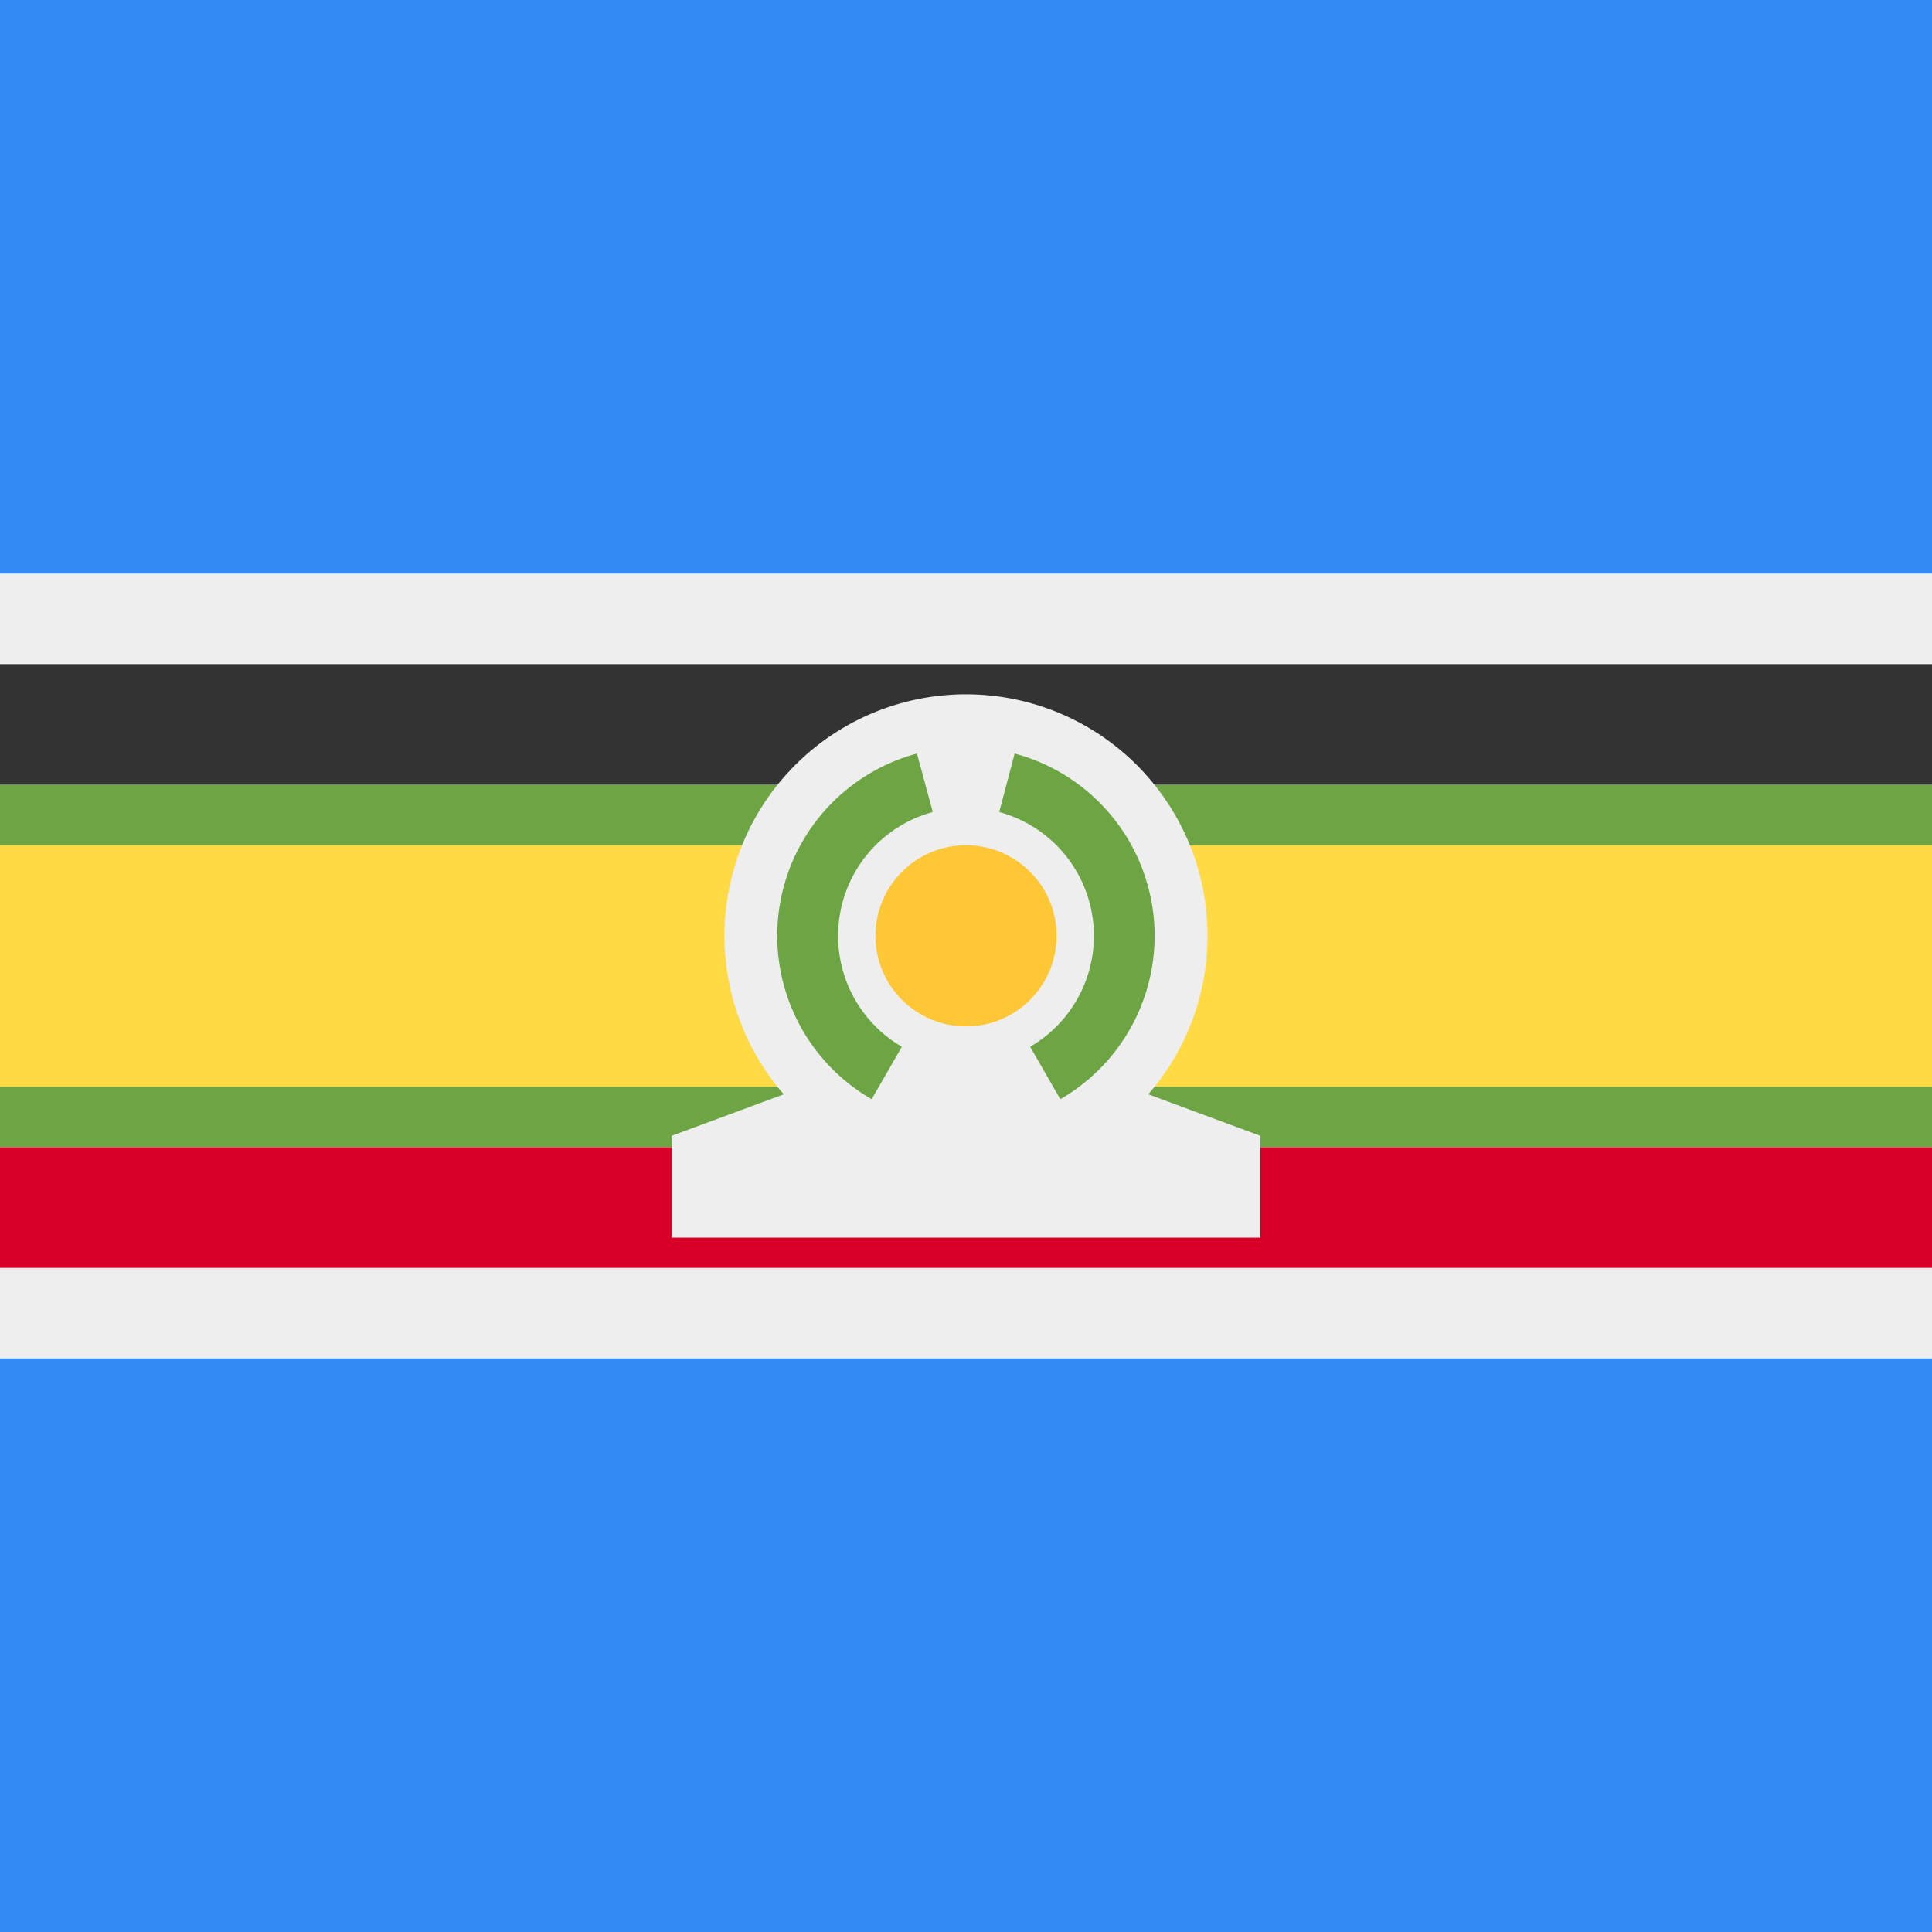 <svg xmlns="http://www.w3.org/2000/svg" width="512" height="512" fill="none"><path fill="#338af3" d="M0 0h512v512H0z"/><path fill="#eeeeee" d="M0 152h512v208H0z"/><path fill="#333333" d="M0 176h512v32H0z"/><path fill="#d80027" d="M0 304h512v32H0z"/><path fill="#6da544" d="M0 208h512v96H0z"/><path fill="#ffda44" d="M0 224h512v64H0z"/><path fill="#eeeeee" d="M256 184a64 64 0 0 1 48.3 106l29.7 11v27H178v-27l29.7-11A64 64 0 0 1 256 184"/><path fill="#6da544" d="M247.2 215.2a34 34 0 0 0-8.2 62.2l-8 13.9a50 50 0 0 1 12-91.6zm21.7-15.5a50 50 0 0 1 12.1 91.6l-8-13.9a34 34 0 0 0-8.2-62.2z"/><circle cx="256" cy="248" r="24" fill="#ffc635"/></svg>